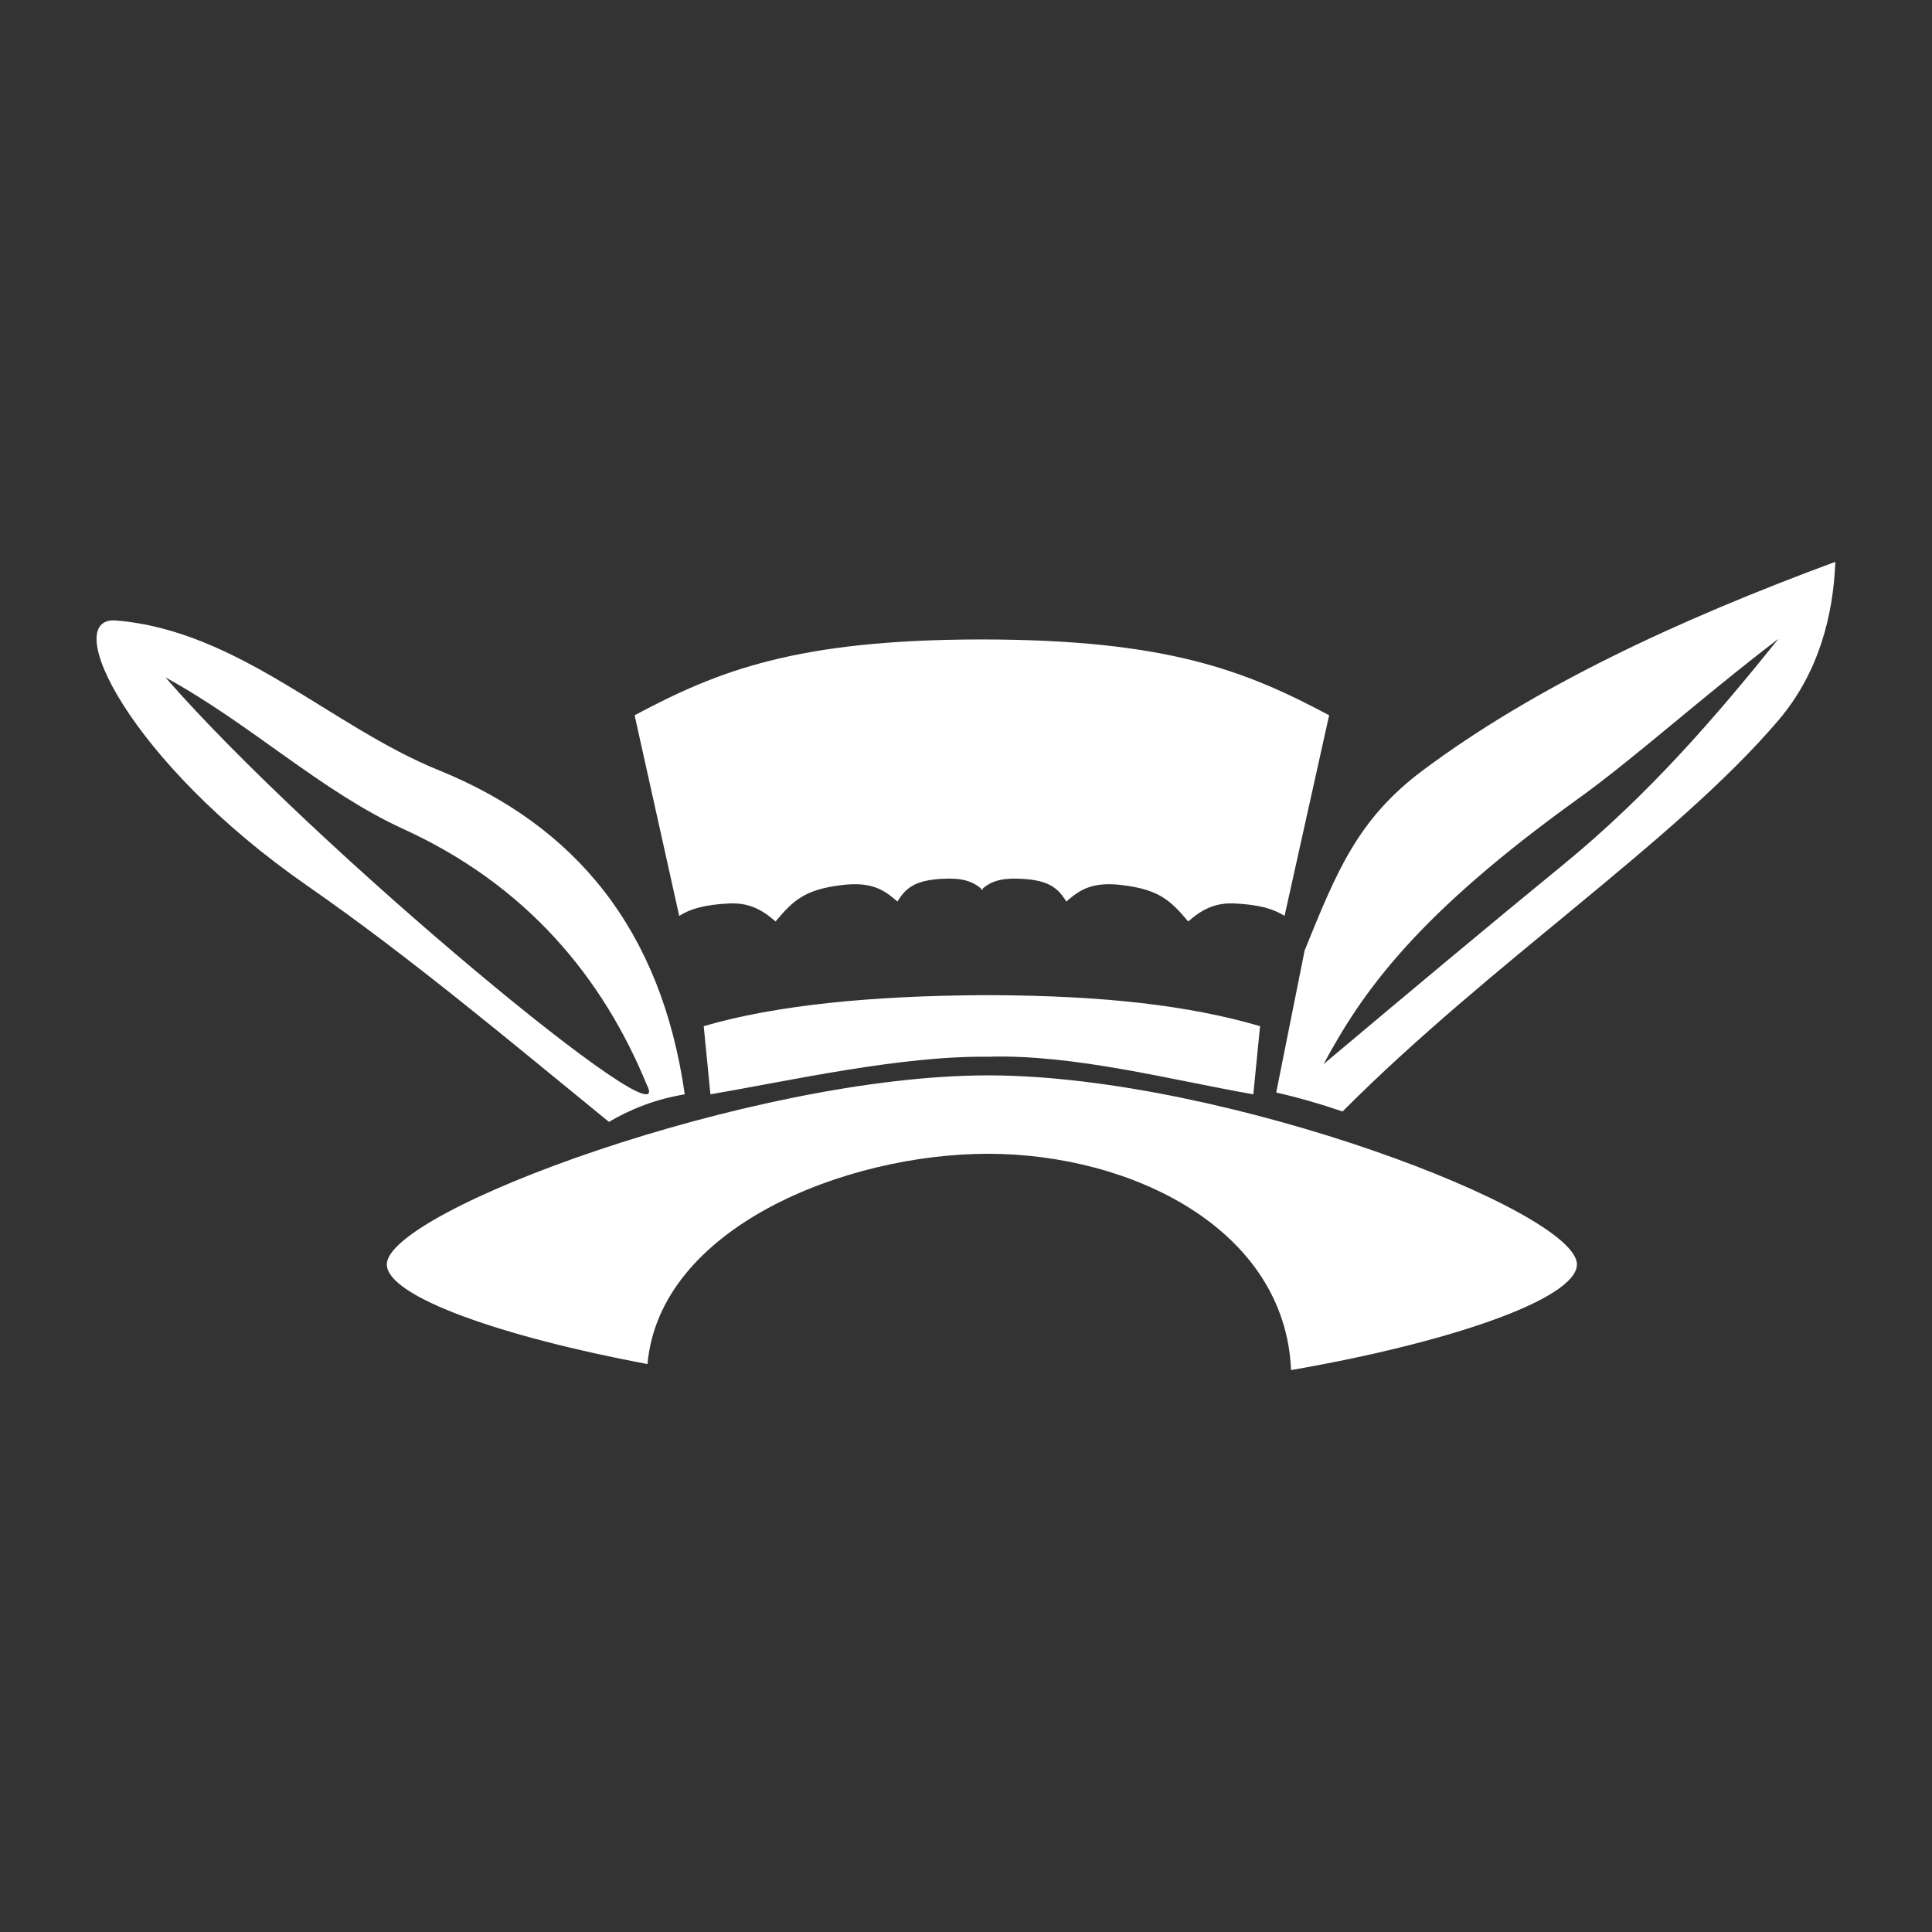 <?xml version="1.0" encoding="UTF-8" standalone="no"?>
<!DOCTYPE svg PUBLIC "-//W3C//DTD SVG 1.1//EN" "http://www.w3.org/Graphics/SVG/1.1/DTD/svg11.dtd">
<svg width="100%" height="100%" viewBox="0 0 1000 1000" version="1.1" xmlns="http://www.w3.org/2000/svg" xmlns:xlink="http://www.w3.org/1999/xlink" xml:space="preserve" xmlns:serif="http://www.serif.com/" style="fill-rule:evenodd;clip-rule:evenodd;stroke-linejoin:round;stroke-miterlimit:2;">
    <rect x="0" y="0" width="1000" height="1000" fill="#333333" stroke="none"/>
    <g transform="matrix(9.81,0,0,9.81,-4844.88,-3102.52)">
        <path d="M528.034,388.233C520.291,386.775 514.347,384.681 514.281,383C514.17,380.18 533.543,373 546,373L546.146,373C558.603,373.056 577.184,380.191 577.074,383C577.003,384.807 570.39,387.093 561.991,388.55C561.676,381.106 553.582,377.137 546,377.137C538.526,377.137 528.687,380.994 528.034,388.233ZM530,374C528.761,365.291 524.217,359.813 517,356.89C511.353,354.603 506.441,349.529 500,349C496.976,348.751 500.652,356.448 510.091,363C515.519,366.767 520.823,371.234 526,375.454C527.154,374.774 528.459,374.258 530,374ZM564.708,374.905C563.541,374.505 562.375,374.17 561.208,373.905L562.708,366.405C564.38,362.298 565.481,359.491 568.945,356.905C574.813,352.522 582.359,348.988 590.708,345.905C590.599,348.764 589.819,351.782 587.708,354.262C582.288,360.632 572.536,367.046 564.708,374.905ZM546.364,368.769C552.006,368.806 556.514,369.278 560.355,370.404L560,374C555.706,373.249 550.512,371.875 545.999,372.017C541.391,371.961 535.577,373.278 531.355,374L531.001,370.404C534.842,369.278 539.945,368.806 545.636,368.769L545.636,368.767L546.364,368.767L546.364,368.769ZM528,373.5C529.801,377.025 510.466,361.018 502.598,352C507.106,354.466 510.814,358.019 515.152,360C521.667,362.975 525.668,367.83 528,373.5ZM563.708,372.405C565.732,368.642 568.544,364.583 577.135,358.405C580.166,356.225 583.45,353.221 587.708,349.964C584.426,354.051 580.874,358.189 576.298,361.927C572.346,365.157 568.214,368.62 563.708,372.405ZM545.719,350C555.457,350.009 559.595,351.65 564,354L561.648,364.585C561.049,364.207 560.297,363.995 559.039,363.931C558.02,363.879 557.327,364.21 556.564,364.879C555.626,363.763 555.023,363.201 553.094,362.962C552.296,362.863 551.745,362.923 551.288,363.086C550.866,363.236 550.522,363.485 550.132,363.83C550.099,363.776 550.068,363.725 550.035,363.676C549.867,363.423 549.683,363.216 549.423,363.047C549.066,362.814 548.528,362.64 547.515,362.62C546.893,362.608 546.489,362.696 546.166,362.849C546.003,362.926 545.86,363.023 545.719,363.144L545.719,363.218C545.705,363.205 545.692,363.193 545.678,363.18C545.664,363.193 545.65,363.205 545.636,363.218L545.636,363.144C545.495,363.023 545.352,362.926 545.189,362.849C544.866,362.696 544.462,362.608 543.84,362.62C542.827,362.64 542.29,362.814 541.932,363.047C541.672,363.216 541.488,363.423 541.32,363.676C541.288,363.725 541.256,363.776 541.223,363.83C540.834,363.485 540.49,363.236 540.068,363.086C539.61,362.923 539.059,362.863 538.261,362.962C536.332,363.201 535.73,363.763 534.792,364.879C534.029,364.21 533.335,363.879 532.316,363.931C531.058,363.995 530.306,364.207 529.708,364.585L527.355,354C531.76,351.65 535.898,350.009 545.636,350L545.719,350Z" style="fill:white;"/>
    </g>
</svg>
